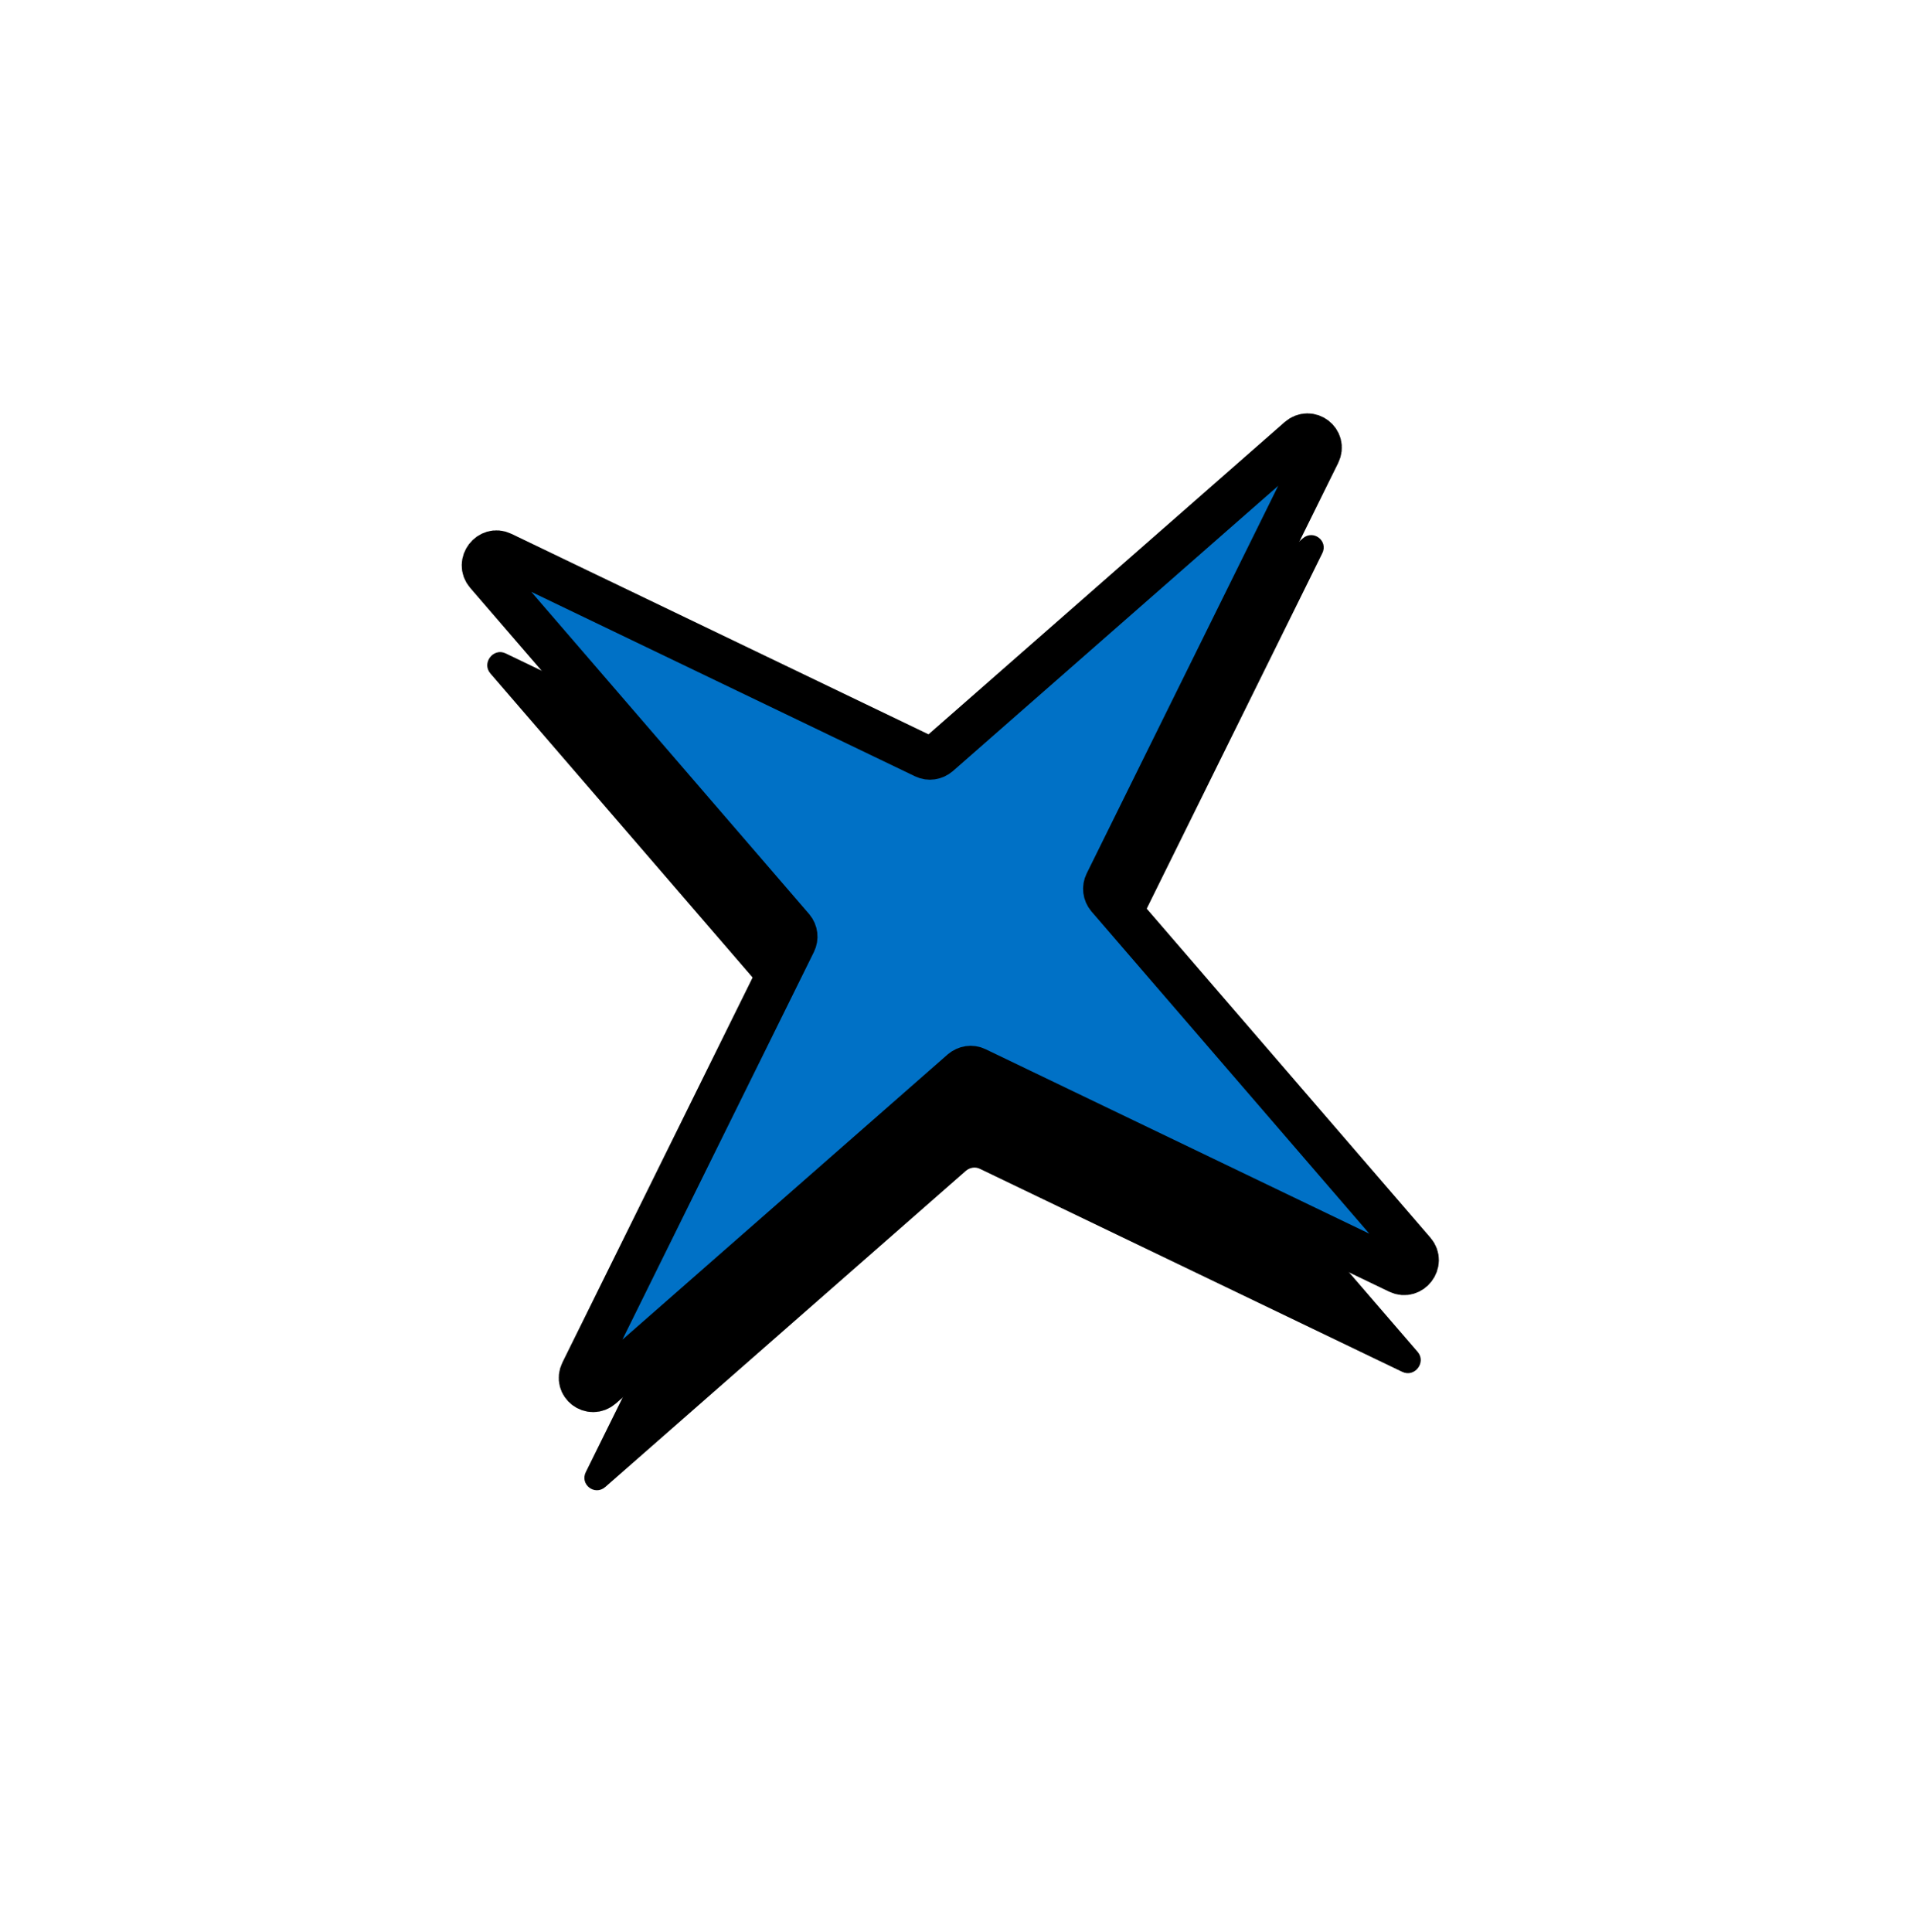 <svg width="114" height="115" viewBox="0 0 114 115" fill="none" xmlns="http://www.w3.org/2000/svg">
<path d="M83.485 81.665L58.331 69.574C58.058 69.442 57.736 69.493 57.498 69.694L36.037 88.511C35.408 89.06 34.503 88.366 34.875 87.622L47.512 62.046C47.65 61.769 47.606 61.447 47.412 61.212L29.191 40.085C28.66 39.466 29.372 38.539 30.105 38.895L55.259 50.986C55.531 51.118 55.853 51.067 56.091 50.866L77.552 32.049C78.181 31.501 79.087 32.194 78.714 32.939L66.078 58.514C65.939 58.792 65.983 59.114 66.177 59.348L84.393 80.472C84.924 81.091 84.212 82.017 83.48 81.661L83.485 81.665Z" fill="black"/>
<path d="M83.258 75.715L58.104 63.624C57.832 63.492 57.51 63.543 57.272 63.744L35.811 82.561C35.182 83.109 34.276 82.416 34.649 81.671L47.285 56.096C47.423 55.819 47.38 55.496 47.186 55.262L28.97 34.139C28.439 33.52 29.151 32.593 29.883 32.949L55.038 45.04C55.31 45.172 55.632 45.121 55.87 44.92L77.331 26.103C77.96 25.555 78.866 26.248 78.493 26.993L65.856 52.568C65.718 52.845 65.762 53.168 65.956 53.402L84.172 74.525C84.703 75.144 83.991 76.071 83.258 75.715Z" fill="#0071C6" stroke="black" stroke-width="2.6" stroke-linecap="round" stroke-linejoin="round"/>
</svg>
